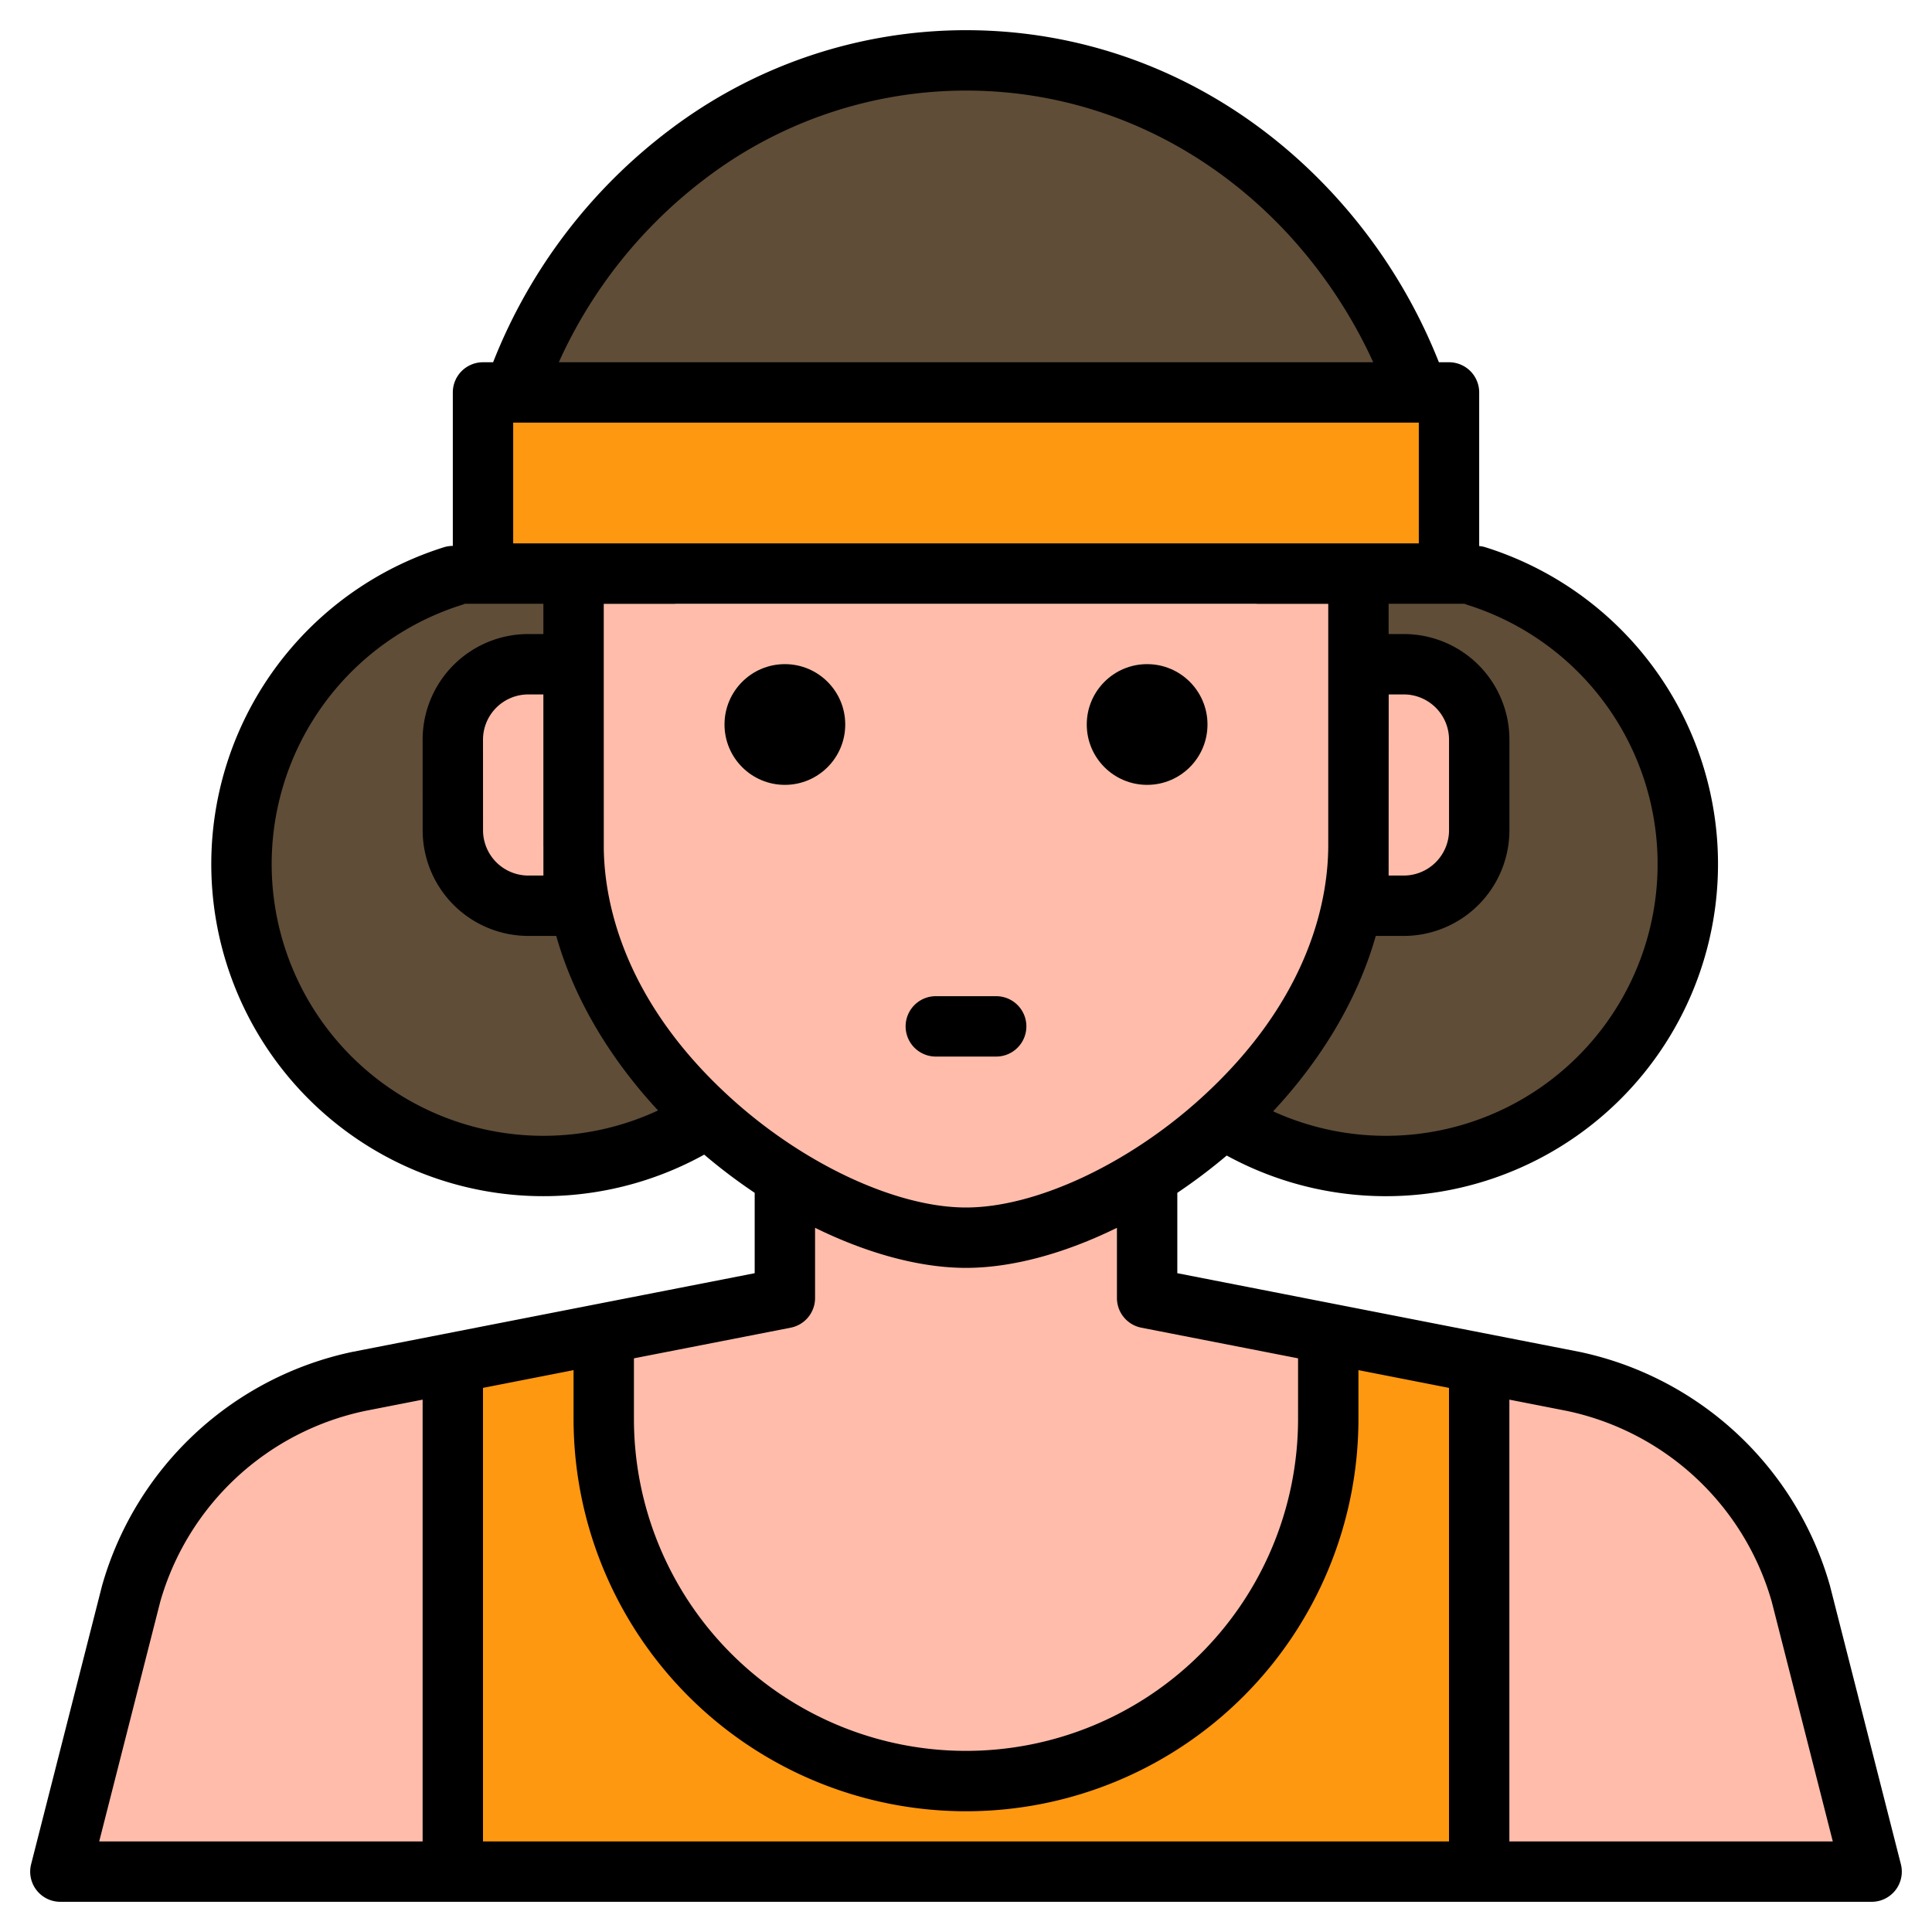 <?xml version="1.0"?>
<svg xmlns="http://www.w3.org/2000/svg" width="512" height="512" viewBox="0 0 512 512"><g><g><circle cx="144" cy="232" r="80" fill="#5f4d37"/><circle cx="368" cy="232" r="80" fill="#5f4d37"/><g><path d="M136.21,104c18.25-51.42,65-88,119.79-88,35.34,0,67.34,15.22,90.51,39.83A137.342,137.342,0,0,1,375.8,104Z" fill="#5f4d37"/><g><path d="M352,353.39V376a96,96,0,0,1-192,0V353.39L208,344V311.83C224.39,322.07,241.72,328,256,328s31.61-5.93,48-16.17V344Z" fill="#ffbcab"/><path d="M360,160v64c0,28.9-16.2,55.04-37.39,73.88A138.71,138.71,0,0,1,304,311.83C287.61,322.07,270.28,328,256,328s-31.61-5.93-48-16.17a138.71,138.71,0,0,1-18.61-13.95c-.13-.11-.26-.22-.39-.34-20.67-18.53-36.5-44.01-36.99-72.2v-.31c-.01-.34-.01-.69-.01-1.03V160Z" fill="#ffbcab"/><path d="M392,361.21V496H120V361.21l40-7.82V376a96,96,0,0,0,192,0V353.39Z" fill="#ff9811"/><path d="M95.19,366.06,120,361.21V496H16l18.75-73.63A80.021,80.021,0,0,1,95.19,366.06Z" fill="#ffbcab"/><path d="M496,496H392V361.21l24.81,4.85a80.021,80.021,0,0,1,60.44,56.31Z" fill="#ffbcab"/><circle cx="208" cy="192" r="16" fill="#ffdaaa"/><circle cx="304" cy="192" r="16" fill="#ffdaaa"/></g><path d="M380.01,176.029h12a0,0,0,0,1,0,0v64a0,0,0,0,1,0,0h-12a20,20,0,0,1-20-20v-24A20,20,0,0,1,380.01,176.029Z" transform="translate(751.967 416.154) rotate(-179.985)" fill="#ffbcab"/><path d="M140.005,176.029h12a0,0,0,0,1,0,0v64a0,0,0,0,1,0,0h-12a20,20,0,0,1-20-20v-24A20,20,0,0,1,140.005,176.029Z" fill="#ffbcab"/></g><rect x="128" y="104" width="256" height="48" fill="#ff9811"/></g><g><path d="M503.75,494.03,485,420.4c-.02-.08-.04-.15-.06-.23a87.824,87.824,0,0,0-66.48-61.94c-.04-.01-.08-.01-.12-.02L312,337.41v-21.3a148.639,148.639,0,0,0,13.09-9.88,88.009,88.009,0,1,0,68.6-161.19,7.769,7.769,0,0,0-1.69-.33V104a8,8,0,0,0-8-8h-2.68a143.849,143.849,0,0,0-28.99-45.65C326.62,23.04,292.41,8,256,8a130.061,130.061,0,0,0-78.39,26.31A142.454,142.454,0,0,0,130.68,96H128a8,8,0,0,0-8,8v40.67a8.049,8.049,0,0,0-2.4.37,88.006,88.006,0,1,0,69.02,160.95A146.819,146.819,0,0,0,200,316.11v21.3L93.66,358.21c-.04.01-.08.01-.12.02a87.824,87.824,0,0,0-66.48,61.94c-.02.08-.04.15-.06.23L8.25,494.03A7.99,7.99,0,0,0,16,504H496a7.99,7.99,0,0,0,7.75-9.97ZM388.09,160a7.706,7.706,0,0,0,.8.3,72.012,72.012,0,1,1-51.5,134.21c12.41-13.31,22.28-29.15,27.2-46.48h7.42a28.041,28.041,0,0,0,28-27.99v-24a27.98,27.98,0,0,0-27.99-28.01H368V160ZM368,232.03l.02-48h4a12,12,0,0,1,11.99,12v24a12.022,12.022,0,0,1-12,12ZM187.19,47.12A114.231,114.231,0,0,1,256,24c31.96,0,62.03,13.25,84.68,37.31A129.7,129.7,0,0,1,363.92,96H148.09A125.937,125.937,0,0,1,187.19,47.12ZM136,112H376v32H136Zm8.01,112.57v7.46h-4a12.018,12.018,0,0,1-12-12l-.01-24a12.01,12.01,0,0,1,12-12h4V224C144,224.19,144.01,224.38,144.01,224.57ZM144,301a72.009,72.009,0,0,1-21.6-140.7,7.706,7.706,0,0,0,.8-.3H144v8.03h-4a28,28,0,0,0-28,28.01l.01,24a28.029,28.029,0,0,0,28,27.99h7.4c4.89,17.23,14.68,32.98,26.98,46.25A71.954,71.954,0,0,1,144,301Zm50.34-9.42c-29.22-26.18-34.13-52.62-34.33-66.64L160,187.32V160H352v64c0,13.75-4.46,40.8-34.34,67.58C298.4,308.84,274.19,320,256,320S213.6,308.84,194.34,291.58ZM168,359.97l41.54-8.12a8.011,8.011,0,0,0,6.46-7.83V325.38c13.85,6.81,27.82,10.62,40,10.62s26.15-3.81,40-10.62v18.64a8.011,8.011,0,0,0,6.46,7.83L344,359.97V376a88,88,0,0,1-176,0ZM112,488H26.29l16.18-63.54A71.854,71.854,0,0,1,96.79,373.9L112,370.92Zm272,0H128V367.8l24-4.7V376a104,104,0,0,0,208,0V363.1l24,4.7Zm16,0V370.92l15.21,2.98a71.854,71.854,0,0,1,54.32,50.56L485.71,488Z"/><path d="M272,272a8,8,0,0,0-8-8H248a8,8,0,0,0,0,16h16A8,8,0,0,0,272,272Z"/><circle cx="208" cy="192" r="16"/><circle cx="304" cy="192" r="16"/></g></g></svg>
